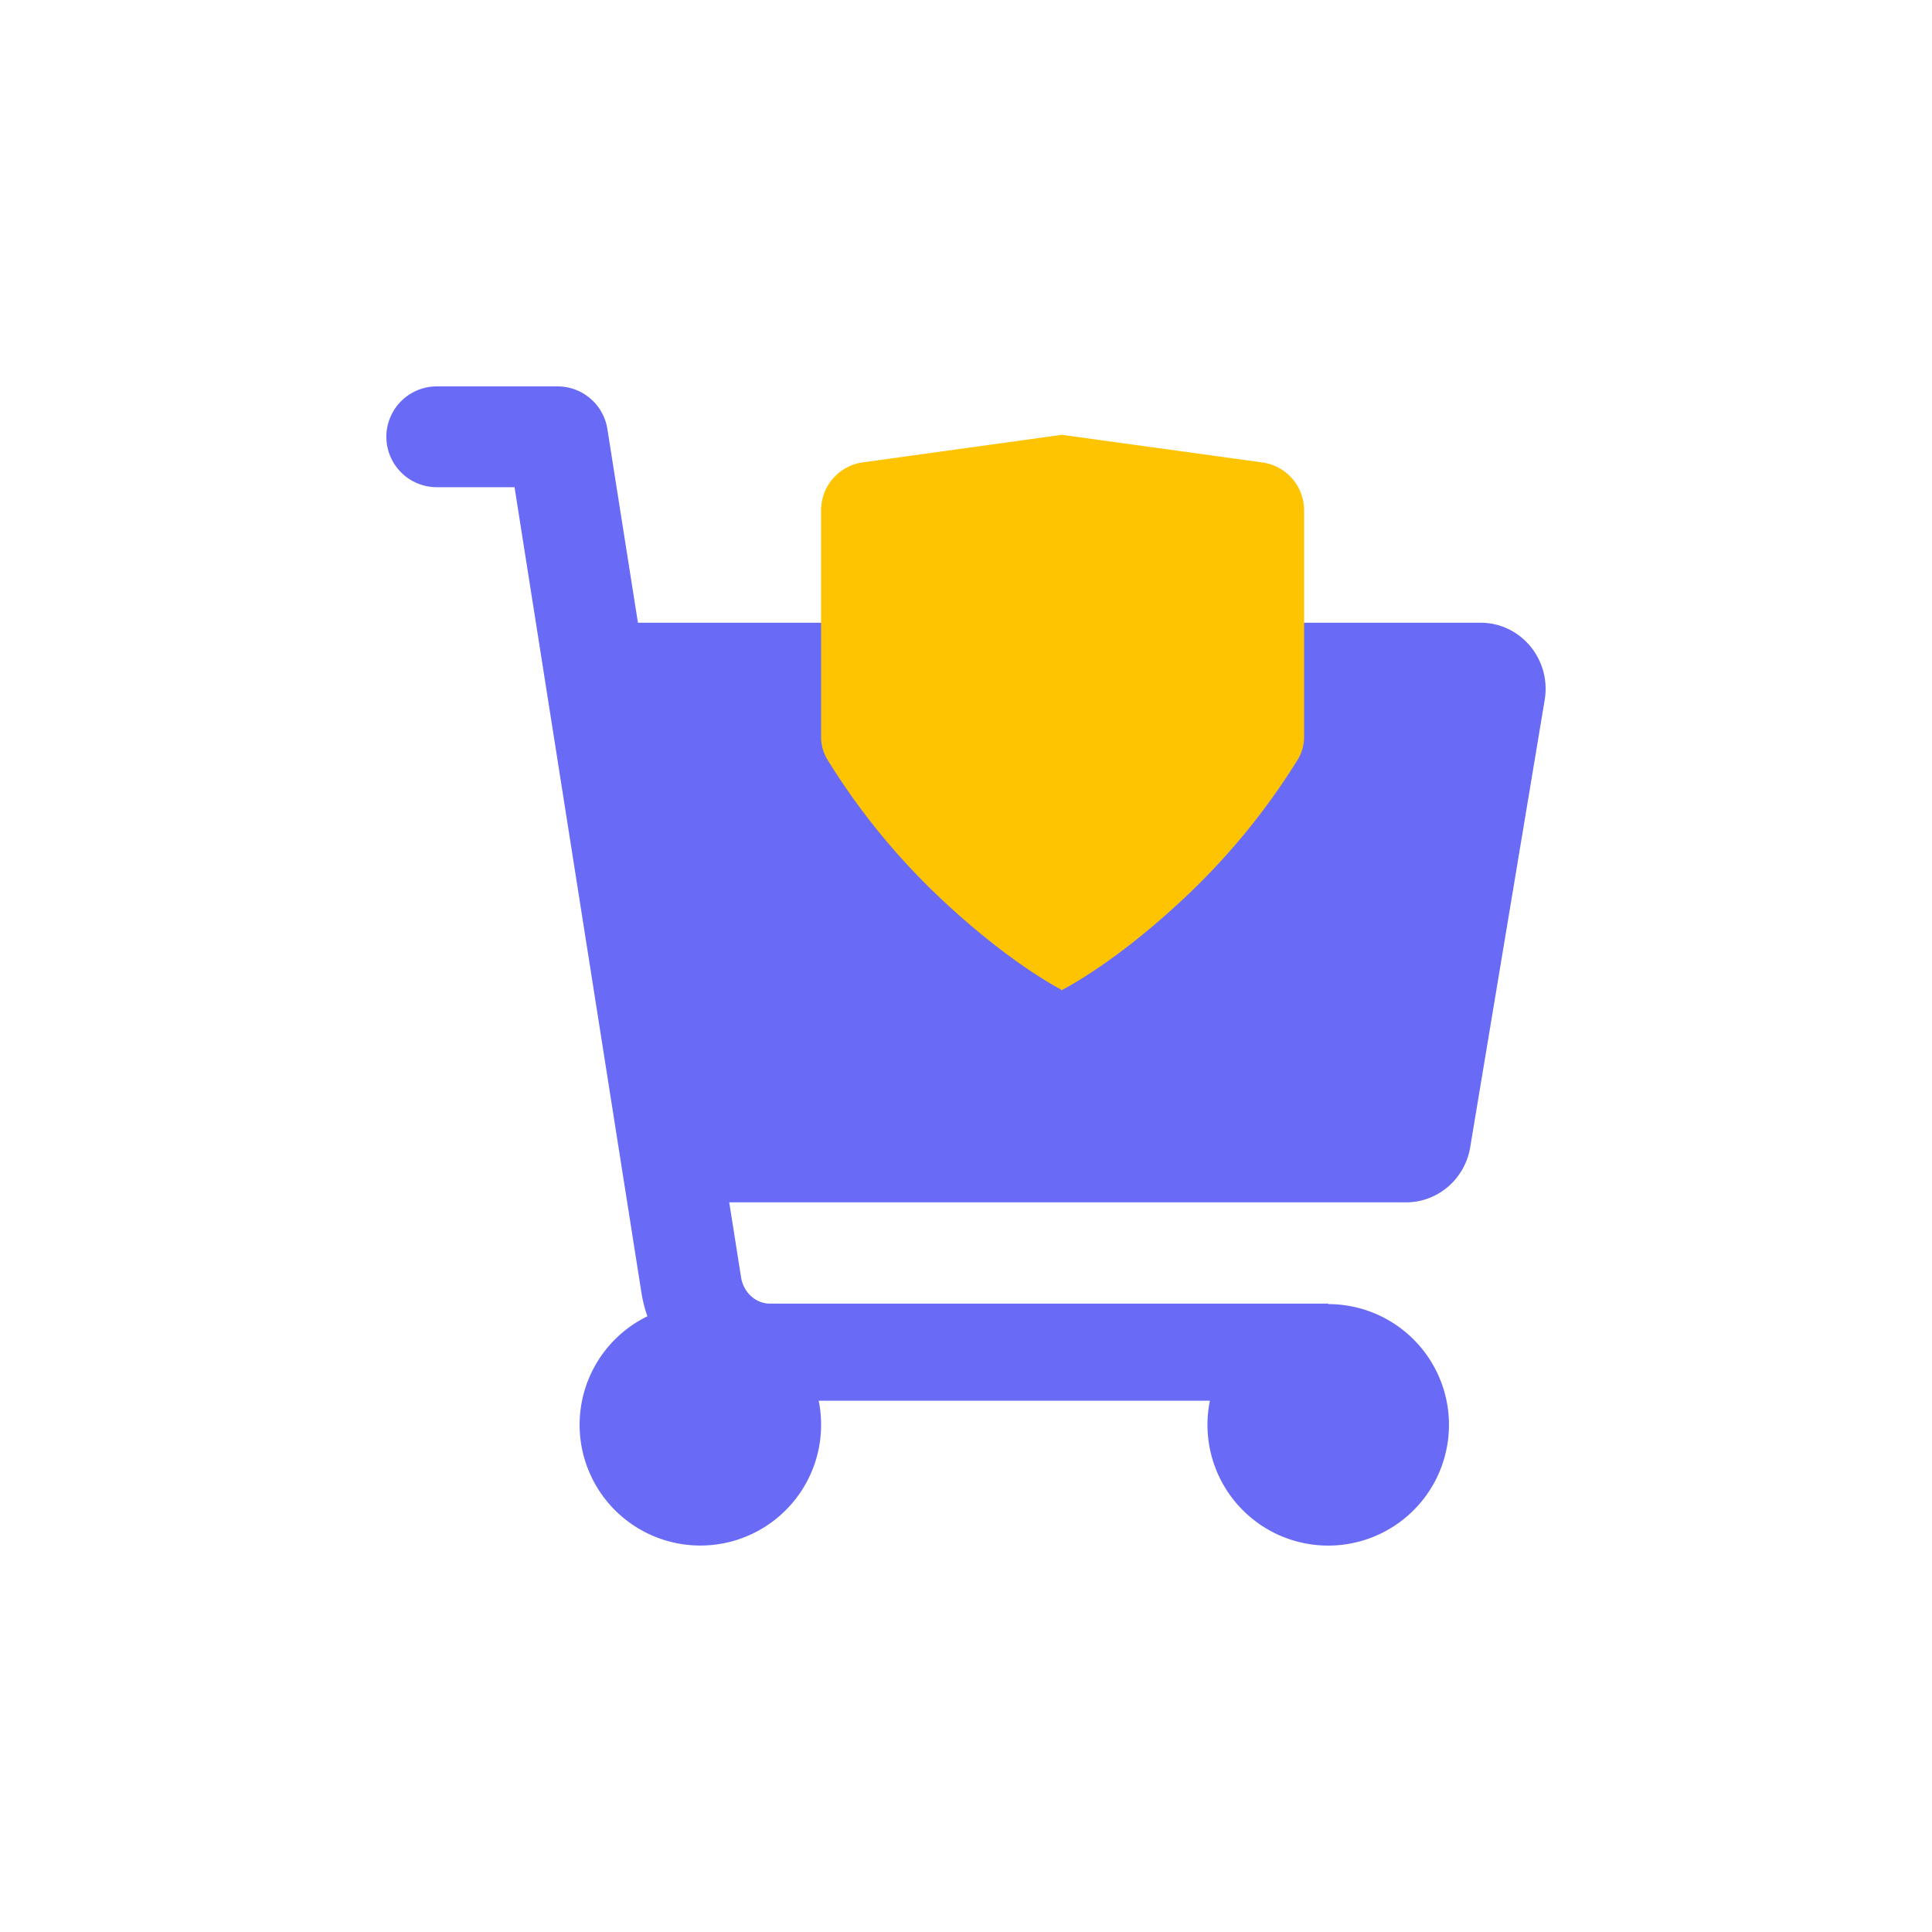 <svg xmlns="http://www.w3.org/2000/svg" width="40" height="40" fill="none"><path fill="#fff" d="M0 0h40v40H0V0z"/><path fill="#696BF7" d="M9.043 8a1.043 1.043 0 100 2.087h1.61l2.633 16.714.004.02c.027.15.065.294.114.431A2.5 2.5 0 1016.95 29h8.1a2.5 2.5 0 102.45-2v-.01H15.94c-.265 0-.531-.197-.594-.527l-.248-1.57h14.015c.656 0 1.217-.483 1.326-1.141l1.542-9.26c.14-.836-.494-1.599-1.327-1.599H13.208l-.633-4.012A1.044 1.044 0 0011.545 8H9.043z"/><path fill="#FFC401" fill-rule="evenodd" d="M21.971 9.002l-.001.002-4.107.569a1 1 0 00-.863.99v4.685a.9.9 0 00.127.472 14.127 14.127 0 002.211 2.75c1.378 1.328 2.435 1.914 2.63 2.017.002.001.003.003.003.006 0 .005.006.009.01.006h.002a.008.008 0 01.007 0h.001c.004.002.009 0 .009-.006 0-.002 0-.004.003-.005.195-.102 1.258-.687 2.645-2.017a14.143 14.143 0 002.224-2.75.906.906 0 00.128-.473v-4.683a1 1 0 00-.863-.99l-4.135-.57A.002.002 0 0122 9.002.002.002 0 0021.997 9l-.013.002h-.003L21.973 9l-.002.001z" clip-rule="evenodd"/></svg>
